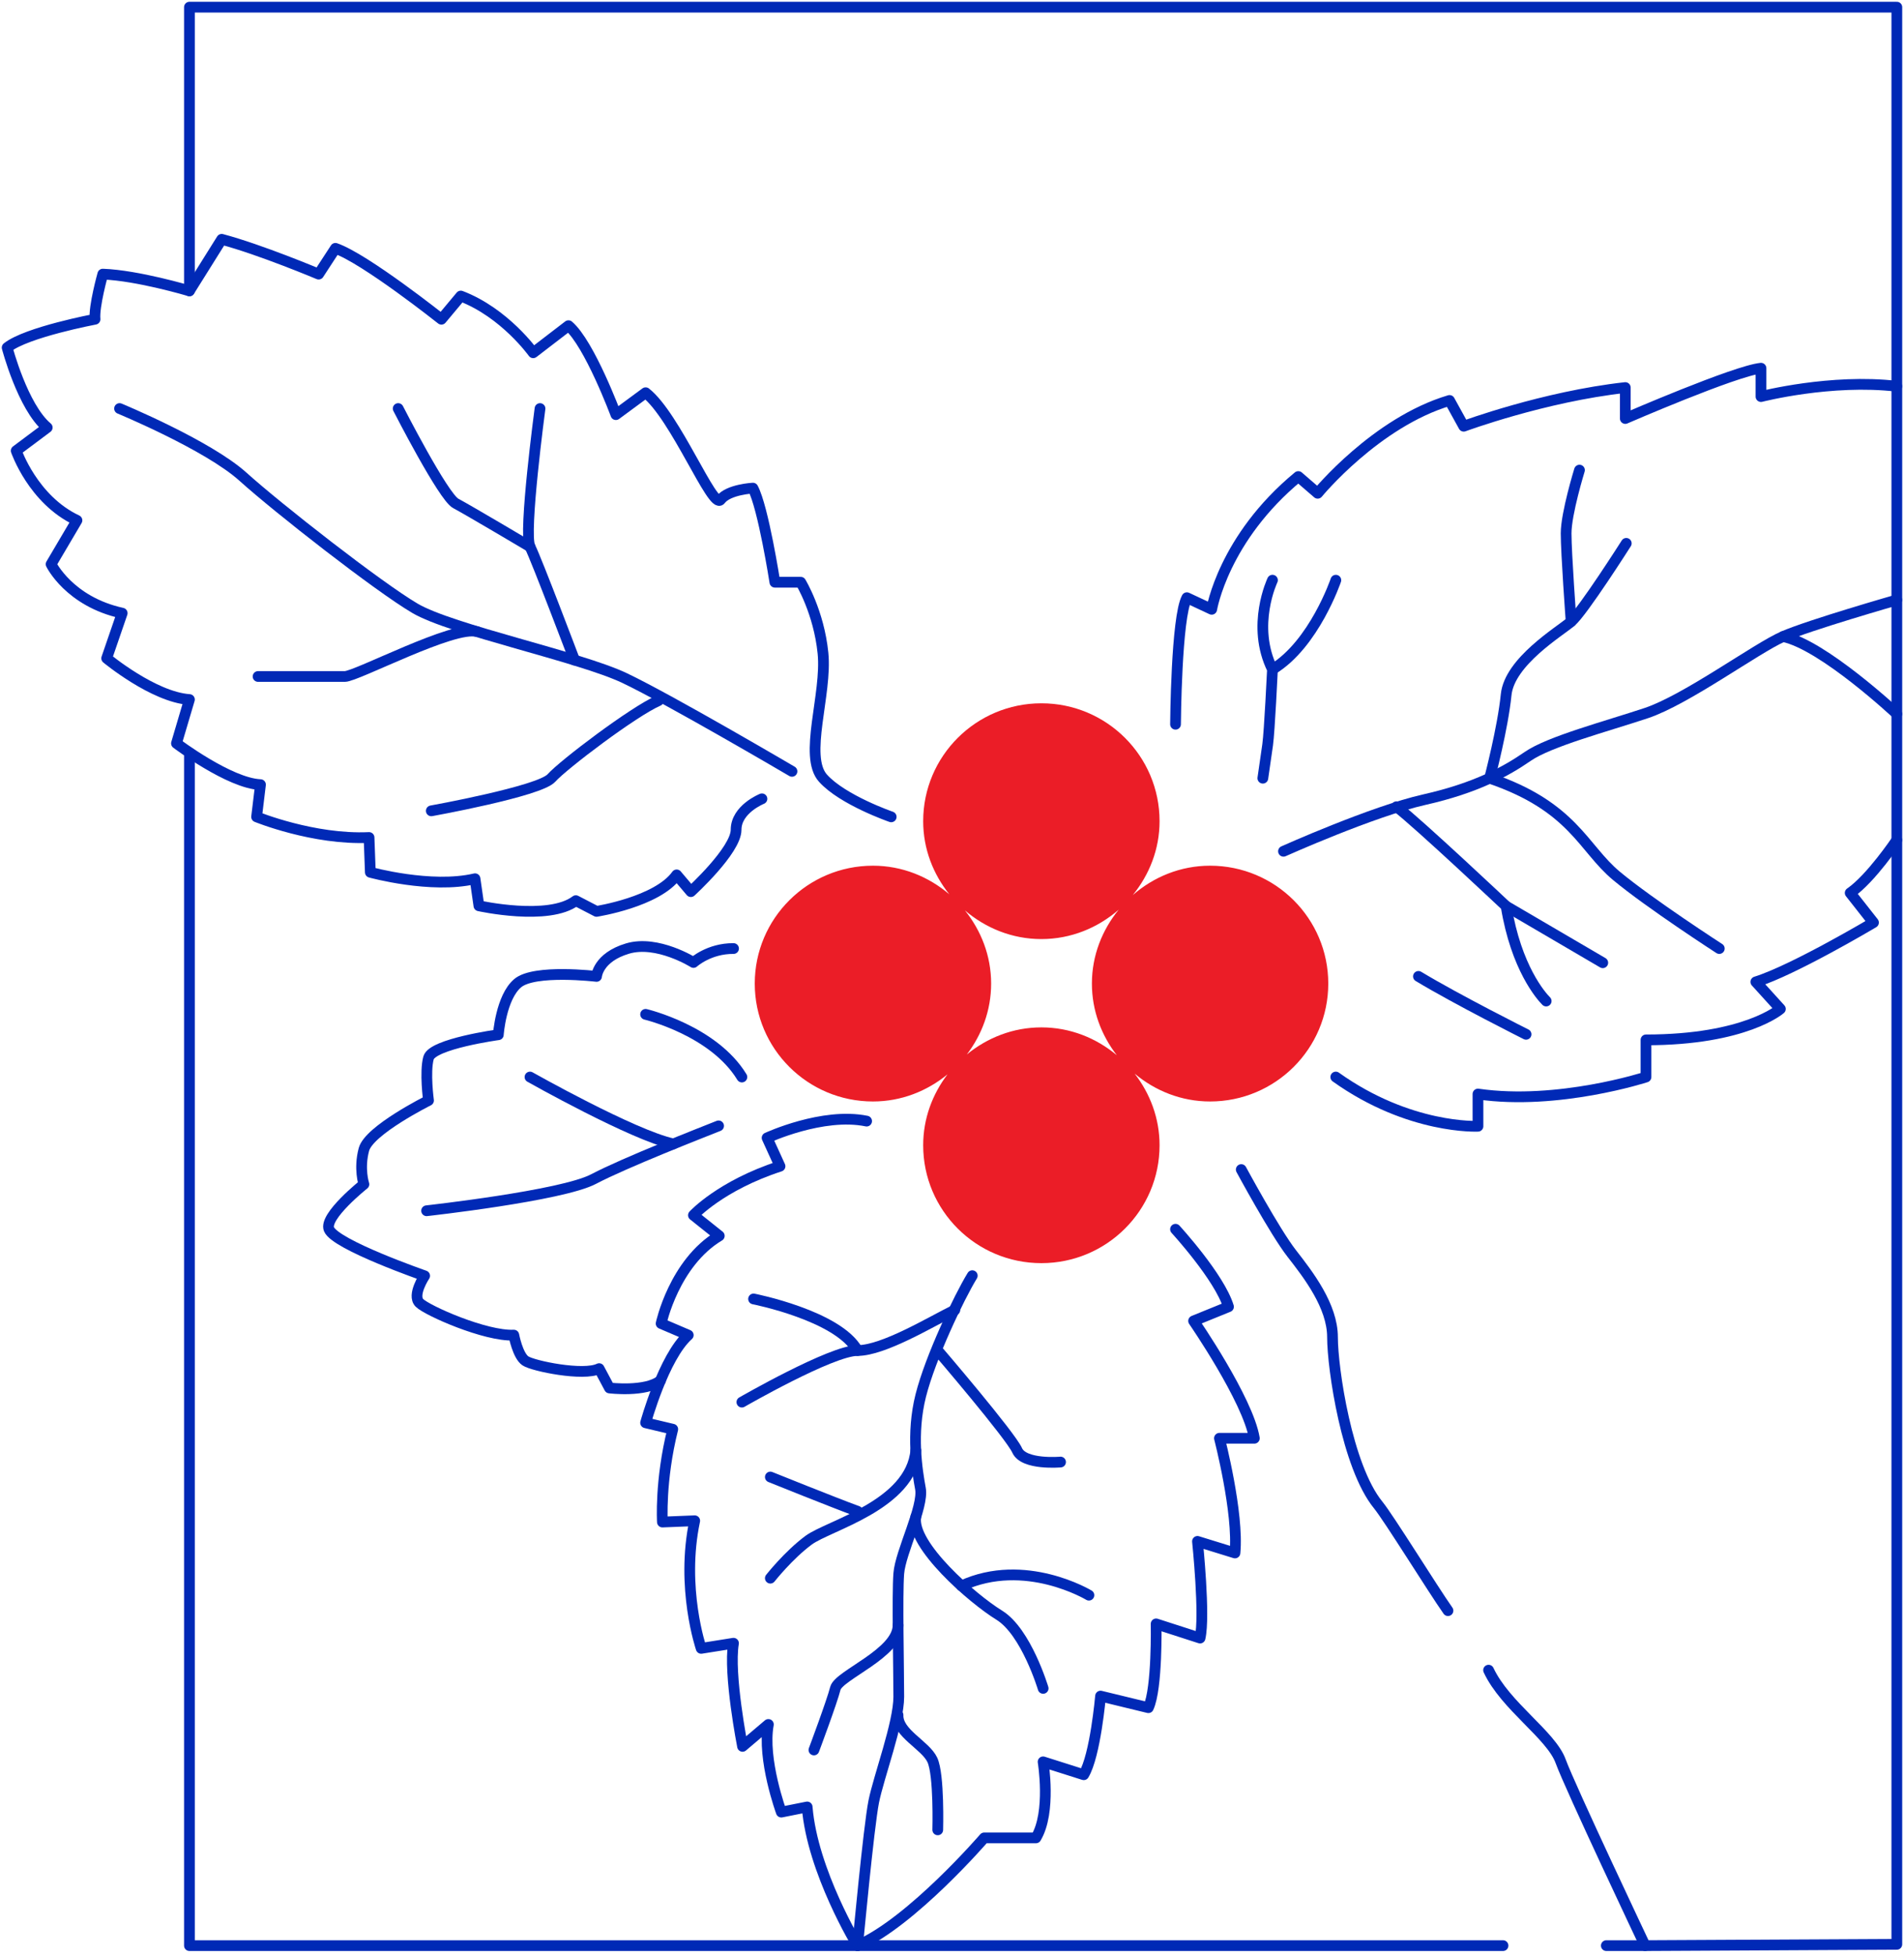 <svg width="266" height="273" viewBox="0 0 266 273" fill="none" xmlns="http://www.w3.org/2000/svg">
<path d="M135.07 147.264C137.172 144.5 138.467 141.095 138.467 137.361C138.467 133.481 137.063 129.96 134.81 127.145C137.695 129.604 141.393 131.145 145.486 131.145C149.637 131.145 153.385 129.565 156.286 127.044C153.982 129.873 152.545 133.433 152.545 137.361C152.545 141.145 153.875 144.585 156.025 147.365C153.16 144.973 149.516 143.478 145.486 143.478C141.513 143.478 137.918 144.932 135.07 147.264ZM169.055 120.898C164.904 120.898 161.156 122.477 158.256 125.001C160.559 122.17 161.998 118.611 161.998 114.681C161.998 105.588 154.605 98.218 145.486 98.218C136.367 98.218 128.974 105.588 128.974 114.681C128.974 118.564 130.378 122.083 132.631 124.898C129.746 122.438 126.049 120.898 121.956 120.898C112.837 120.898 105.445 128.27 105.445 137.361C105.445 146.454 112.837 153.825 121.956 153.825C125.927 153.825 129.524 152.369 132.372 150.039C130.269 152.8 128.974 156.206 128.974 159.94C128.974 169.033 136.367 176.403 145.486 176.403C154.605 176.403 161.998 169.033 161.998 159.94C161.998 156.158 160.667 152.716 158.516 149.936C161.383 152.33 165.025 153.825 169.055 153.825C178.175 153.825 185.567 146.454 185.567 137.361C185.567 128.27 178.175 120.898 169.055 120.898Z" fill="#EB1D27"/>
<path d="M26.465 105.545V271.713H209.979" stroke="#0029B6" stroke-width="1.5" stroke-miterlimit="10" stroke-linecap="round" stroke-linejoin="round"/>
<path d="M207.963 233.245C210.312 238.263 216.687 242.278 218.029 245.956C219.372 249.636 229.831 271.713 229.831 271.713L264.998 271.531V0.999H26.465V37.89V40.622" stroke="#0029B6" stroke-width="1.5" stroke-miterlimit="10" stroke-linecap="round" stroke-linejoin="round"/>
<path d="M173.41 163.334C173.41 163.334 178.107 172.03 180.455 175.041C182.804 178.052 186.159 182.399 186.159 186.749C186.159 191.098 188.172 204.813 192.533 210.166C194.04 212.014 200.186 221.947 202.291 224.934" stroke="#0029B6" stroke-width="1.5" stroke-miterlimit="10" stroke-linecap="round" stroke-linejoin="round"/>
<path d="M164.226 171.669C164.226 171.669 170.364 178.351 171.628 182.492L166.754 184.473C166.754 184.473 174.337 195.455 175.24 200.858H170.364C170.364 200.858 173.074 211.299 172.532 216.879L167.295 215.26C167.295 215.26 168.379 225.702 167.655 228.762L161.517 226.782C161.517 226.782 161.698 235.784 160.434 238.485L153.753 236.864C153.753 236.864 153.031 245.145 151.405 247.847L145.727 246.046C145.727 246.046 146.891 253.067 144.725 256.667H137.502C137.502 256.667 127.391 268.399 119.807 271.714C119.807 271.714 113.487 261.349 112.765 252.347L109.154 253.067C109.154 253.067 106.445 245.684 107.348 240.825L103.737 243.886C103.737 243.886 101.751 233.803 102.473 229.483L97.959 230.202C97.959 230.202 95.07 221.741 97.056 212.379L92.542 212.559C92.542 212.559 92.18 206.797 93.987 199.596L90.195 198.695C90.195 198.695 92.722 189.514 96.153 186.453L92.362 184.834C92.362 184.834 94.167 176.371 100.486 172.59L96.876 169.711C96.876 169.711 100.668 165.568 108.973 162.869L107.167 158.908C107.167 158.908 114.932 155.306 121.071 156.566" stroke="#0029B6" stroke-width="1.5" stroke-miterlimit="10" stroke-linecap="round" stroke-linejoin="round"/>
<path d="M102.48 132.467C99.049 132.44 96.883 134.413 96.883 134.413C96.883 134.413 91.827 131.234 87.674 132.467C83.522 133.702 83.34 136.358 83.34 136.358C83.34 136.358 74.673 135.321 72.326 137.302C69.979 139.282 69.618 144.505 69.618 144.505C69.618 144.505 60.408 145.765 59.867 147.745C59.326 149.726 59.867 153.687 59.867 153.687C59.867 153.687 51.561 157.828 50.84 160.527C50.117 163.228 50.84 165.388 50.84 165.388C50.84 165.388 45.214 169.855 45.963 171.668C46.867 173.851 59.326 178.172 59.326 178.172C59.326 178.172 57.52 180.873 58.603 181.953C59.687 183.033 67.812 186.633 71.784 186.453C71.784 186.453 72.326 189.334 73.409 190.053C74.493 190.773 81.535 192.215 83.701 191.133L85.145 193.836C85.145 193.836 90.209 194.453 92.281 192.793" stroke="#0029B6" stroke-width="1.5" stroke-miterlimit="10" stroke-linecap="round" stroke-linejoin="round"/>
<path d="M124.505 114.076C124.505 114.076 117.726 111.737 114.976 108.676C112.226 105.615 115.559 96.975 114.976 91.213C114.394 85.451 111.865 81.31 111.865 81.31H108.255C108.255 81.31 106.63 70.869 105.185 68.168C105.185 68.168 101.754 68.347 100.671 69.789C99.588 71.228 94.351 58.085 90.198 54.845L86.045 57.906C86.045 57.906 82.365 48.003 79.42 45.482L74.49 49.265C74.49 49.265 70.517 43.683 64.377 41.343L61.669 44.583C61.669 44.583 51.015 36.12 46.864 34.681L44.516 38.282C44.516 38.282 36.391 34.861 30.973 33.421L26.464 40.622C26.464 40.622 19.236 38.462 14.362 38.282C14.362 38.282 13.098 42.782 13.277 44.583C13.277 44.583 3.709 46.384 1 48.544C1 48.544 3.167 56.826 6.597 59.707L2.264 62.947C2.264 62.947 4.611 69.789 10.751 72.67L7.139 78.791C7.139 78.791 9.668 84.012 17.07 85.631L14.903 91.934C14.903 91.934 21.415 97.334 26.464 97.693L24.653 103.815C24.653 103.815 32.057 109.397 36.391 109.576L35.849 114.076C35.849 114.076 43.794 117.319 51.558 116.959L51.738 121.819C51.738 121.819 60.225 124.159 66.363 122.719L66.906 126.499C66.906 126.499 76.656 128.661 80.448 125.78L83.337 127.277C83.337 127.277 91.823 125.959 94.533 122.18L96.517 124.52C96.517 124.52 102.837 118.758 102.837 115.879C102.837 112.998 106.448 111.557 106.448 111.557" stroke="#0029B6" stroke-width="1.5" stroke-miterlimit="10" stroke-linecap="round" stroke-linejoin="round"/>
<path d="M164.227 101.145C164.227 101.145 164.334 86.172 165.815 83.471L169.282 85.092C169.282 85.092 170.907 75.189 181.38 66.549L184.088 68.888C184.088 68.888 192.214 58.986 202.506 55.925L204.492 59.525C204.492 59.525 215.686 55.384 227.063 54.125V58.445C227.063 58.445 242.411 51.785 246.021 51.423V55.384C246.021 55.384 255.801 52.865 264.995 53.945" stroke="#0029B6" stroke-width="1.5" stroke-miterlimit="10" stroke-linecap="round" stroke-linejoin="round"/>
<path d="M264.996 117.319C264.996 117.319 261.372 122.719 258.482 124.7L261.738 128.84C261.738 128.84 250.537 135.5 245.301 137.122L248.731 140.903C248.731 140.903 243.855 145.223 229.954 145.223V150.411C229.954 150.411 217.673 154.405 206.48 152.786V157.286C206.48 157.286 196.91 157.757 186.617 150.411" stroke="#0029B6" stroke-width="1.5" stroke-miterlimit="10" stroke-linecap="round" stroke-linejoin="round"/>
<path d="M179.312 118.885C179.312 118.885 191.758 113.301 198.984 111.675C206.211 110.048 210.407 107.723 213.437 105.63C216.467 103.541 224.393 101.449 229.988 99.588C235.582 97.729 245.371 90.524 249.101 88.896C252.831 87.269 264.993 83.785 264.993 83.785" stroke="#0029B6" stroke-width="1.5" stroke-miterlimit="10" stroke-linecap="round" stroke-linejoin="round"/>
<path d="M220.662 65.654C220.662 65.654 218.796 71.697 218.796 74.487C218.796 77.275 219.496 86.804 219.496 86.804" stroke="#0029B6" stroke-width="1.5" stroke-miterlimit="10" stroke-linecap="round" stroke-linejoin="round"/>
<path d="M177.772 81.025C177.772 81.025 174.742 87.375 177.772 93.482C177.772 93.482 177.359 102.146 177.1 104.004C176.84 105.863 176.426 108.678 176.426 108.678" stroke="#0029B6" stroke-width="1.5" stroke-miterlimit="10" stroke-linecap="round" stroke-linejoin="round"/>
<path d="M186.625 81.026C186.625 81.026 183.61 89.931 177.782 93.483" stroke="#0029B6" stroke-width="1.5" stroke-miterlimit="10" stroke-linecap="round" stroke-linejoin="round"/>
<path d="M264.998 99.702C264.998 99.702 254.7 90.058 249.105 88.895" stroke="#0029B6" stroke-width="1.5" stroke-miterlimit="10" stroke-linecap="round" stroke-linejoin="round"/>
<path d="M240.196 132.467C240.196 132.467 230.489 126.197 225.814 122.306C221.139 118.415 219.789 112.656 208.109 108.678C208.109 108.678 209.951 101.681 210.417 97.03C210.883 92.384 217.875 88.2 219.507 86.804C221.139 85.41 227.2 75.881 227.2 75.881" stroke="#0029B6" stroke-width="1.5" stroke-miterlimit="10" stroke-linecap="round" stroke-linejoin="round"/>
<path d="M223.916 134.451L210.413 126.548C210.413 126.548 198.203 115.043 195.102 112.662" stroke="#0029B6" stroke-width="1.5" stroke-miterlimit="10" stroke-linecap="round" stroke-linejoin="round"/>
<path d="M216.009 139.799C215.309 139.101 211.813 135.15 210.415 126.549" stroke="#0029B6" stroke-width="1.5" stroke-miterlimit="10" stroke-linecap="round" stroke-linejoin="round"/>
<path d="M213.2 144.444C213.2 144.444 203.641 139.657 198.164 136.357" stroke="#0029B6" stroke-width="1.5" stroke-miterlimit="10" stroke-linecap="round" stroke-linejoin="round"/>
<path d="M119.813 271.714C119.813 271.714 121.368 255.081 122.067 251.595C122.766 248.109 125.564 240.67 125.564 236.953C125.564 233.233 125.331 222.773 125.564 219.752C125.796 216.731 129.06 210.455 128.594 207.9C128.127 205.341 127.286 200.23 128.639 194.883C129.992 189.536 133.967 181.208 135.832 178.153" stroke="#0029B6" stroke-width="1.5" stroke-miterlimit="10" stroke-linecap="round" stroke-linejoin="round"/>
<path d="M107.621 220.398C107.621 220.398 110.138 217.197 112.959 215.103C115.779 213.013 127.25 210.217 127.948 202.551" stroke="#0029B6" stroke-width="1.5" stroke-miterlimit="10" stroke-linecap="round" stroke-linejoin="round"/>
<path d="M107.621 206.27C107.621 206.27 116.401 209.81 119.82 211.062" stroke="#0029B6" stroke-width="1.5" stroke-miterlimit="10" stroke-linecap="round" stroke-linejoin="round"/>
<path d="M103.645 195.812C103.645 195.812 116.154 188.606 119.806 188.606C123.459 188.606 130.076 184.569 133.395 182.948" stroke="#0029B6" stroke-width="1.5" stroke-miterlimit="10" stroke-linecap="round" stroke-linejoin="round"/>
<path d="M105.277 181.403C105.277 181.403 117.088 183.726 119.807 188.606" stroke="#0029B6" stroke-width="1.5" stroke-miterlimit="10" stroke-linecap="round" stroke-linejoin="round"/>
<path d="M148.165 204.18C148.165 204.18 143.036 204.638 142.104 202.551C141.172 200.461 131.008 188.607 131.008 188.607" stroke="#0029B6" stroke-width="1.5" stroke-miterlimit="10" stroke-linecap="round" stroke-linejoin="round"/>
<path d="M145.734 235.789C145.734 235.789 143.372 227.886 139.596 225.562C135.82 223.237 127.289 215.79 127.941 211.843" stroke="#0029B6" stroke-width="1.5" stroke-miterlimit="10" stroke-linecap="round" stroke-linejoin="round"/>
<path d="M152.128 222.773C152.128 222.773 143.203 217.383 134.328 221.474" stroke="#0029B6" stroke-width="1.5" stroke-miterlimit="10" stroke-linecap="round" stroke-linejoin="round"/>
<path d="M113.711 244.389C113.711 244.389 116.237 237.648 116.703 235.789C117.169 233.931 125.466 230.905 125.465 226.954" stroke="#0029B6" stroke-width="1.5" stroke-miterlimit="10" stroke-linecap="round" stroke-linejoin="round"/>
<path d="M131.009 255.545C131.009 255.545 131.226 247.877 130.256 245.783C129.285 243.693 125.363 242.066 125.459 239.509" stroke="#0029B6" stroke-width="1.5" stroke-miterlimit="10" stroke-linecap="round" stroke-linejoin="round"/>
<path d="M59.598 169.085C59.598 169.085 78.48 166.993 82.91 164.668C87.338 162.342 98.061 158.16 100.392 157.231" stroke="#0029B6" stroke-width="1.5" stroke-miterlimit="10" stroke-linecap="round" stroke-linejoin="round"/>
<path d="M90.195 141.657C90.195 141.657 99.684 143.904 103.646 150.411" stroke="#0029B6" stroke-width="1.5" stroke-miterlimit="10" stroke-linecap="round" stroke-linejoin="round"/>
<path d="M74.043 150.411C74.043 150.411 88.468 158.554 94.076 159.752" stroke="#0029B6" stroke-width="1.5" stroke-miterlimit="10" stroke-linecap="round" stroke-linejoin="round"/>
<path d="M16.703 57.055C16.703 57.055 29.058 62.168 33.952 66.583C38.848 70.999 52.834 81.924 57.962 84.945C63.091 87.966 80.945 91.686 87.286 94.707C93.626 97.728 110.644 107.722 110.644 107.722" stroke="#0029B6" stroke-width="1.5" stroke-miterlimit="10" stroke-linecap="round" stroke-linejoin="round"/>
<path d="M75.443 57.056C75.443 57.056 73.112 74.488 74.044 76.347C74.977 78.205 80.268 92.185 80.268 92.185" stroke="#0029B6" stroke-width="1.5" stroke-miterlimit="10" stroke-linecap="round" stroke-linejoin="round"/>
<path d="M55.629 57.055C55.629 57.055 61.923 69.372 63.671 70.303C65.419 71.232 74.044 76.346 74.044 76.346" stroke="#0029B6" stroke-width="1.5" stroke-miterlimit="10" stroke-linecap="round" stroke-linejoin="round"/>
<path d="M36.054 94.474C36.054 94.474 46.543 94.474 48.175 94.474C49.807 94.474 63.443 87.258 66.658 88.212" stroke="#0029B6" stroke-width="1.5" stroke-miterlimit="10" stroke-linecap="round" stroke-linejoin="round"/>
<path d="M60.254 113.238C60.254 113.238 75.374 110.512 77.035 108.652C78.695 106.793 88.487 99.373 91.983 97.853" stroke="#0029B6" stroke-width="1.5" stroke-miterlimit="10" stroke-linecap="round" stroke-linejoin="round"/>
<path d="M224.414 271.713H229.832" stroke="#0029B6" stroke-width="1.5" stroke-miterlimit="10" stroke-linecap="round" stroke-linejoin="round"/>
</svg>
